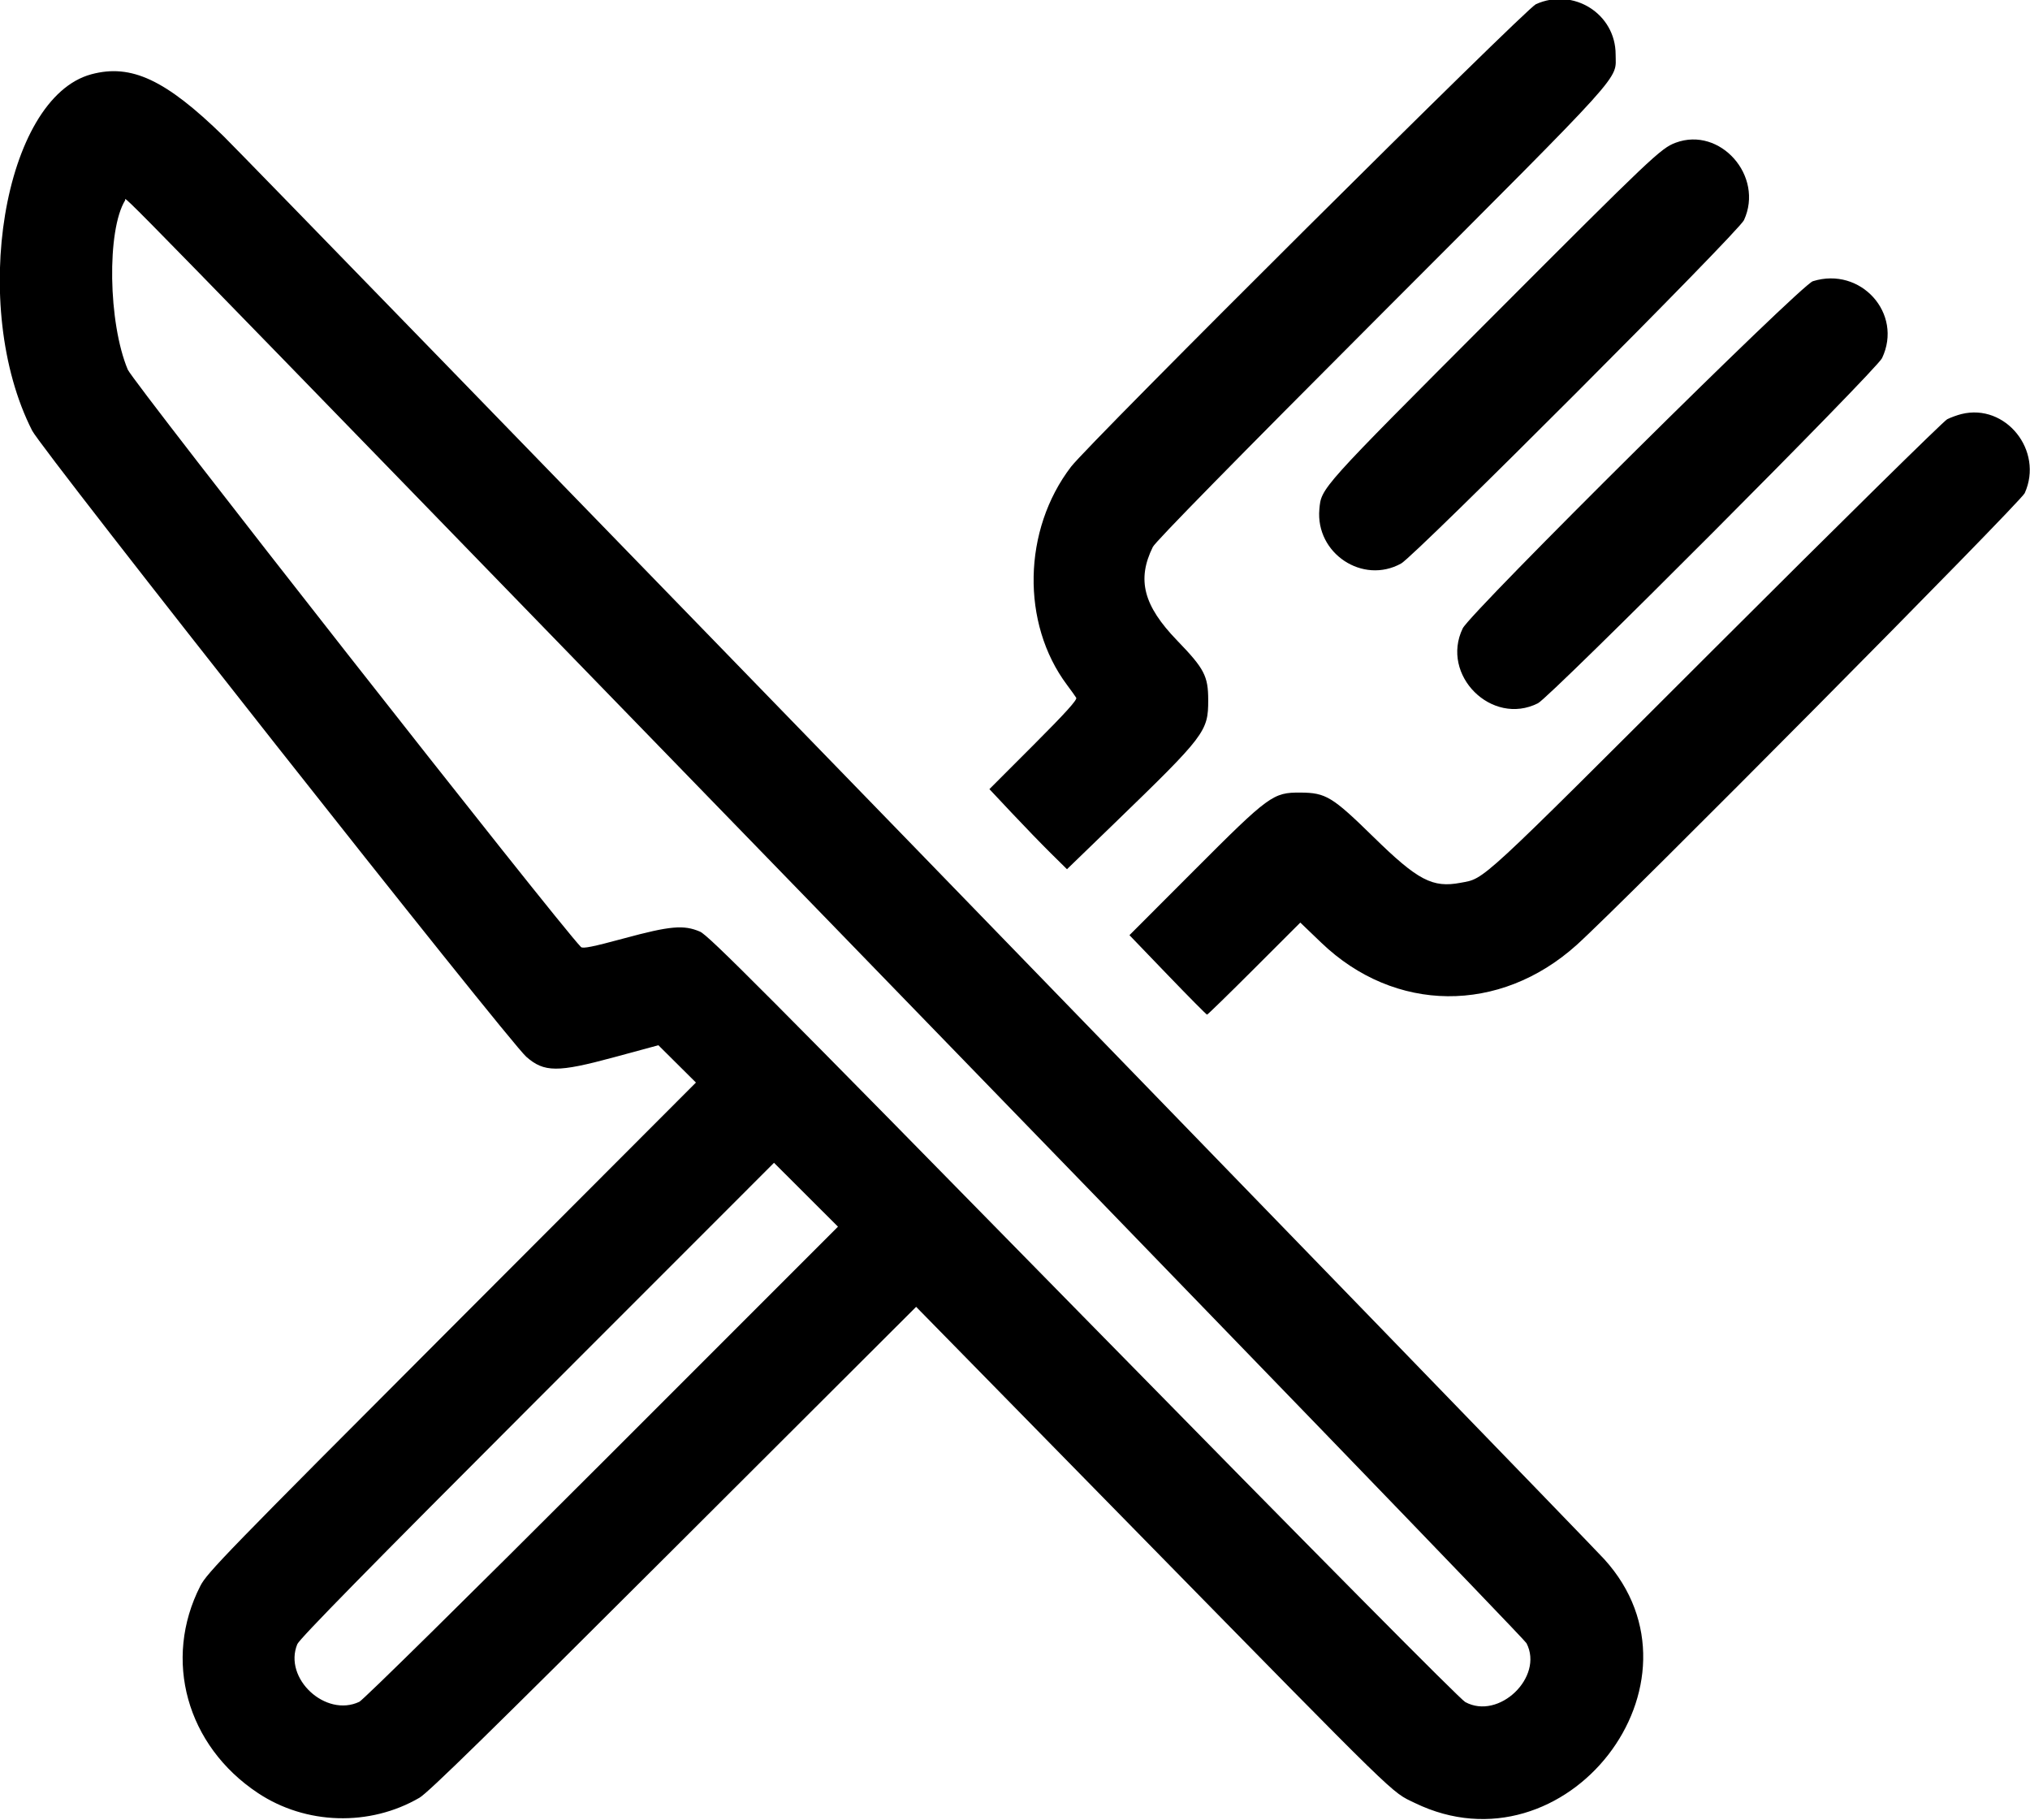 <svg id="svg" version="1.1" width="400.21" height="358.76" xmlns="http://www.w3.org/2000/svg" xmlns:xlink="http://www.w3.org/1999/xlink" ><g id="svgg"><path id="path0" d="M302.800 0.827 C 300.746 1.752,214.761 87.295,211.156 92.000 C 201.628 104.437,201.284 122.880,210.354 135.000 C 211.177 136.100,211.997 137.245,212.177 137.545 C 212.410 137.934,210.004 140.591,203.782 146.818 L 195.060 155.547 199.500 160.273 C 201.943 162.873,205.384 166.425,207.147 168.168 L 210.354 171.335 219.677 162.314 C 237.621 144.949,238.203 144.185,238.196 138.000 C 238.191 133.249,237.439 131.808,232.071 126.255 C 225.424 119.380,224.092 114.247,227.285 107.800 C 227.803 106.754,243.421 90.837,272.423 61.800 C 321.294 12.868,318.518 15.945,318.518 10.734 C 318.518 2.726,310.213 -2.508,302.800 0.827 M18.010 14.641 C 0.692 19.295,-6.133 60.383,6.342 84.886 C 8.340 88.810,100.177 205.166,103.759 208.310 C 107.273 211.396,109.931 211.412,121.000 208.415 L 129.800 206.032 133.501 209.709 L 137.202 213.387 89.068 261.593 C 44.523 306.205,40.826 310.009,39.501 312.600 C 32.073 327.123,36.781 344.080,50.834 353.422 C 60.292 359.710,72.875 360.079,82.704 354.356 C 84.435 353.348,96.769 341.274,132.807 305.308 L 180.614 257.597 224.407 302.245 C 276.718 355.577,274.147 353.072,278.923 355.388 C 308.712 369.837,338.386 331.649,316.267 307.331 C 312.020 302.662,49.425 32.065,44.077 26.846 C 32.666 15.713,25.868 12.530,18.010 14.641 M330.353 28.131 C 327.443 29.213,325.644 30.919,294.139 62.481 C 260.182 96.499,260.490 96.156,260.111 100.371 C 259.329 109.079,268.659 115.272,276.233 111.073 C 279.021 109.527,342.744 45.720,343.816 43.400 C 347.826 34.724,339.135 24.867,330.353 28.131 M163.746 181.930 C 238.796 259.222,300.536 323.109,300.946 323.902 C 304.398 330.567,295.502 339.114,288.875 335.500 C 287.830 334.930,260.228 307.081,213.591 259.540 C 150.529 195.257,139.676 184.359,138.004 183.640 C 134.798 182.261,132.128 182.498,123.000 184.972 C 116.886 186.629,114.891 187.029,114.538 186.670 C 110.021 182.074,26.236 75.346,25.191 72.857 C 21.317 63.625,21.034 45.370,24.675 39.479 C 24.985 38.977,16.557 30.345,163.746 181.930 M357.400 55.434 C 354.971 56.195,289.919 120.678,288.377 123.854 C 283.907 133.055,294.095 143.207,303.200 138.624 C 305.652 137.390,369.917 72.949,371.038 70.600 C 375.232 61.812,366.838 52.477,357.400 55.434 M386.687 81.618 C 385.855 81.824,384.595 82.283,383.887 82.637 C 383.179 82.991,362.620 103.235,338.200 127.624 C 290.870 174.894,292.832 173.084,287.951 174.009 C 282.421 175.058,279.512 173.530,270.800 165.001 C 262.654 157.026,261.394 156.260,256.381 156.229 C 250.972 156.196,250.219 156.746,235.435 171.552 L 222.670 184.335 230.204 192.168 C 234.349 196.475,237.842 200.000,237.966 200.000 C 238.091 200.000,242.279 195.917,247.273 190.927 L 256.353 181.853 260.495 185.827 C 274.972 199.716,295.662 199.901,310.821 186.277 C 319.869 178.144,398.357 99.013,399.172 97.200 C 402.938 88.832,395.421 79.451,386.687 81.618 M118.702 288.299 C 92.258 314.744,71.615 335.081,70.843 335.447 C 64.196 338.604,55.830 330.832,58.614 324.087 C 59.049 323.033,72.823 309.000,105.911 275.902 L 152.595 229.204 158.899 235.499 L 165.204 241.795 118.702 288.299 " stroke="none" fill="#000000" fill-rule="evenodd"></path></g></svg>